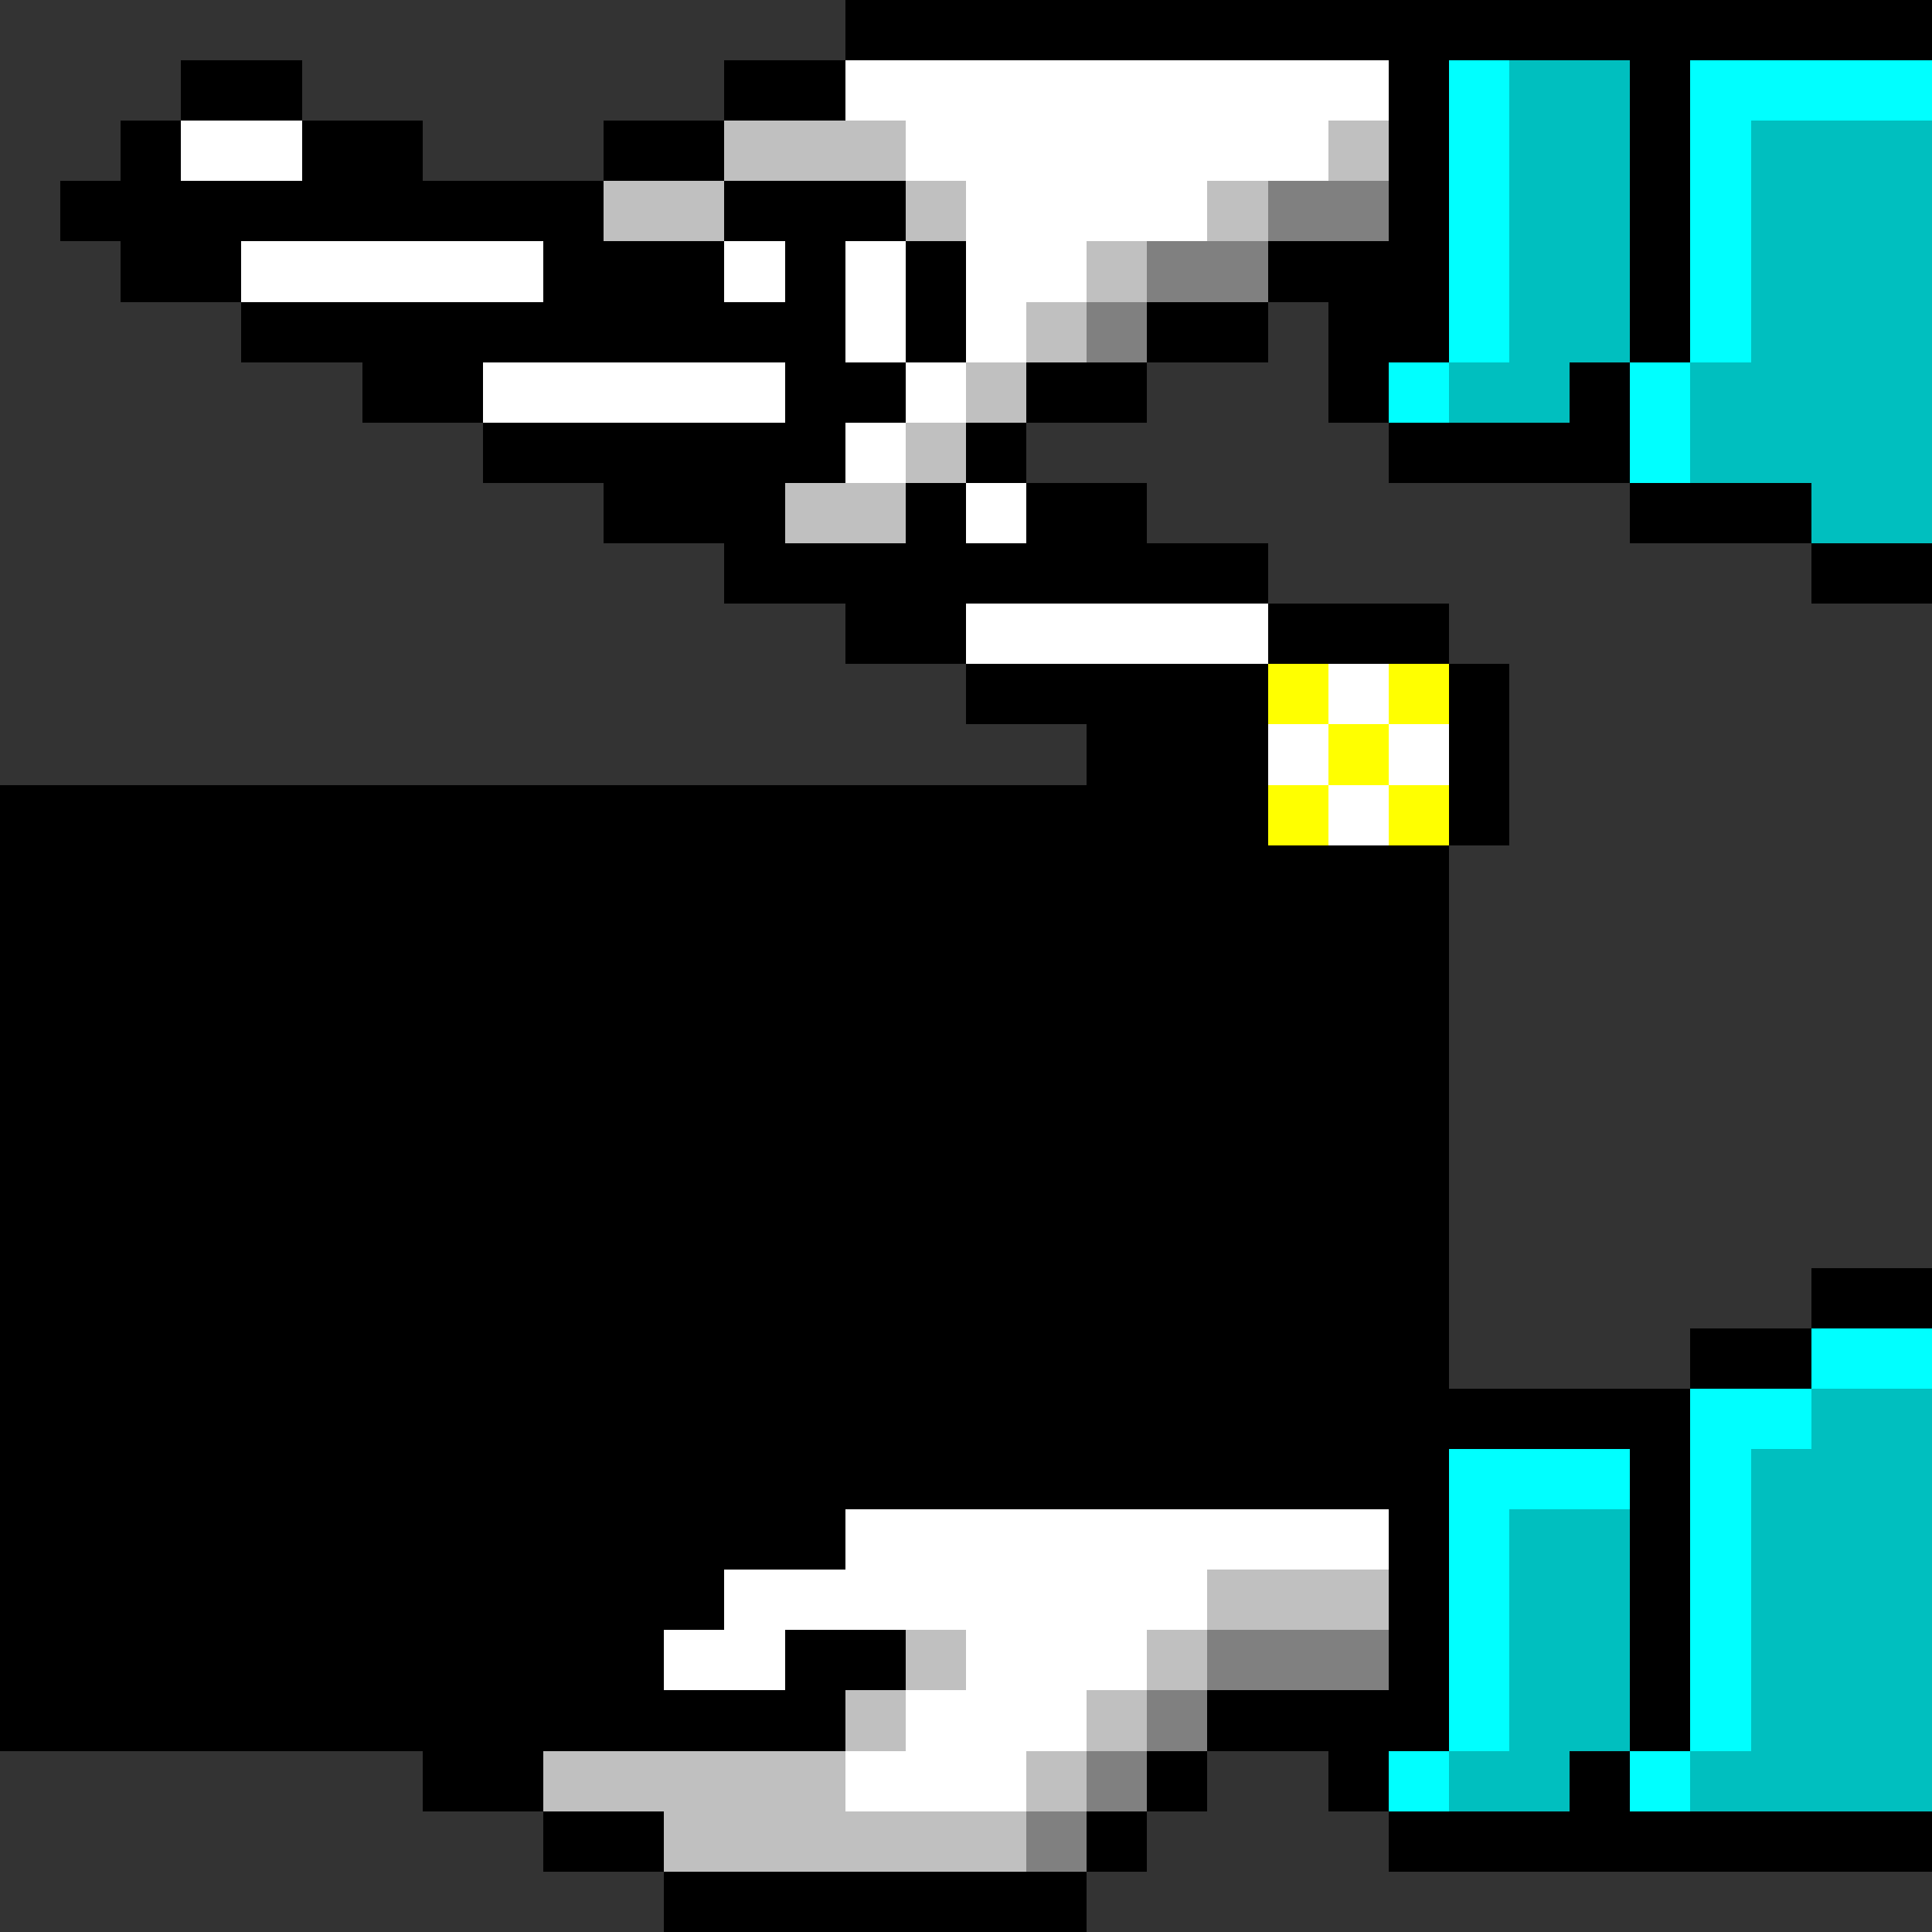 <svg xmlns="http://www.w3.org/2000/svg" width="32" height="32" shape-rendering="crispEdges" viewBox="0 -0.5 32 32"><rect x="0" y="-0.5" width="32" height="32" fill="#333333" stroke="none"/><path stroke="#000" d="M14 0h18M3 1h2m7 0h2m9 0h1m3 0h1M2 2h1m2 0h2m3 0h2m11 0h1m3 0h1M1 3h9m2 0h3m8 0h1m3 0h1M2 4h2m5 0h3m1 0h1m1 0h1m5 0h3m3 0h1M4 5h10m1 0h1m3 0h2m1 0h2m3 0h1M6 6h2m5 0h2m2 0h2m3 0h1m3 0h1M8 7h6m2 0h1m6 0h4M10 8h3m2 0h1m1 0h2m8 0h3M12 9h9m9 0h2m-18 1h2m5 0h3m-8 1h5m3 0h1m-7 1h3m3 0h1M0 13h21m3 0h1M0 14h24M0 15h24M0 16h24M0 17h24M0 18h24M0 19h24M0 20h24M0 21h24m6 0h2M0 22h24m4 0h2M0 23h28M0 24h24m3 0h1M0 25h14m9 0h1m3 0h1M0 26h12m11 0h1m3 0h1M0 27h11m2 0h2m8 0h1m3 0h1M0 28h14m6 0h4m3 0h1M7 29h2m10 0h1m2 0h1m3 0h1M9 30h2m7 0h1m4 0h9m-21 1h7"/><path stroke="#fff" d="M14 1h9M3 2h2m10 0h7m-6 1h4M4 4h5m3 0h1m1 0h1m1 0h2m-4 1h1m1 0h1M8 6h5m2 0h1m-2 1h1m1 1h1m-1 2h5m1 1h1m-2 1h1m1 0h1m-2 1h1m-9 12h9m-11 1h8m-9 1h2m3 0h3m-4 1h3m-4 1h3"/><path stroke="#0ff" d="M24 1h1m3 0h4m-8 1h1m3 0h1m-5 1h1m3 0h1m-5 1h1m3 0h1m-5 1h1m3 0h1m-6 1h1m3 0h1m-1 1h1m2 15h2m-4 1h2m-6 1h3m1 0h1m-5 1h1m3 0h1m-5 1h1m3 0h1m-5 1h1m3 0h1m-5 1h1m3 0h1m-6 1h1m3 0h1"/><path stroke="#00bfbf" d="M25 1h2m-2 1h2m2 0h3m-7 1h2m2 0h3m-7 1h2m2 0h3m-7 1h2m2 0h3m-8 1h2m2 0h4m-4 1h4m-2 1h2m-2 15h2m-3 1h3m-7 1h2m2 0h3m-7 1h2m2 0h3m-7 1h2m2 0h3m-7 1h2m2 0h3m-8 1h2m2 0h4"/><path stroke="silver" d="M12 2h3m7 0h1M10 3h2m3 0h1m4 0h1m-3 1h1m-2 1h1m-2 1h1m-2 1h1m-3 1h2m5 18h3m-8 1h1m3 0h1m-6 1h1m3 0h1M9 29h5m3 0h1m-7 1h6"/><path stroke="gray" d="M21 3h2m-4 1h2m-3 1h1m1 22h3m-4 1h1m-2 1h1m-2 1h1"/><path stroke="#ff0" d="M21 11h1m1 0h1m-2 1h1m-2 1h1m1 0h1"/></svg>